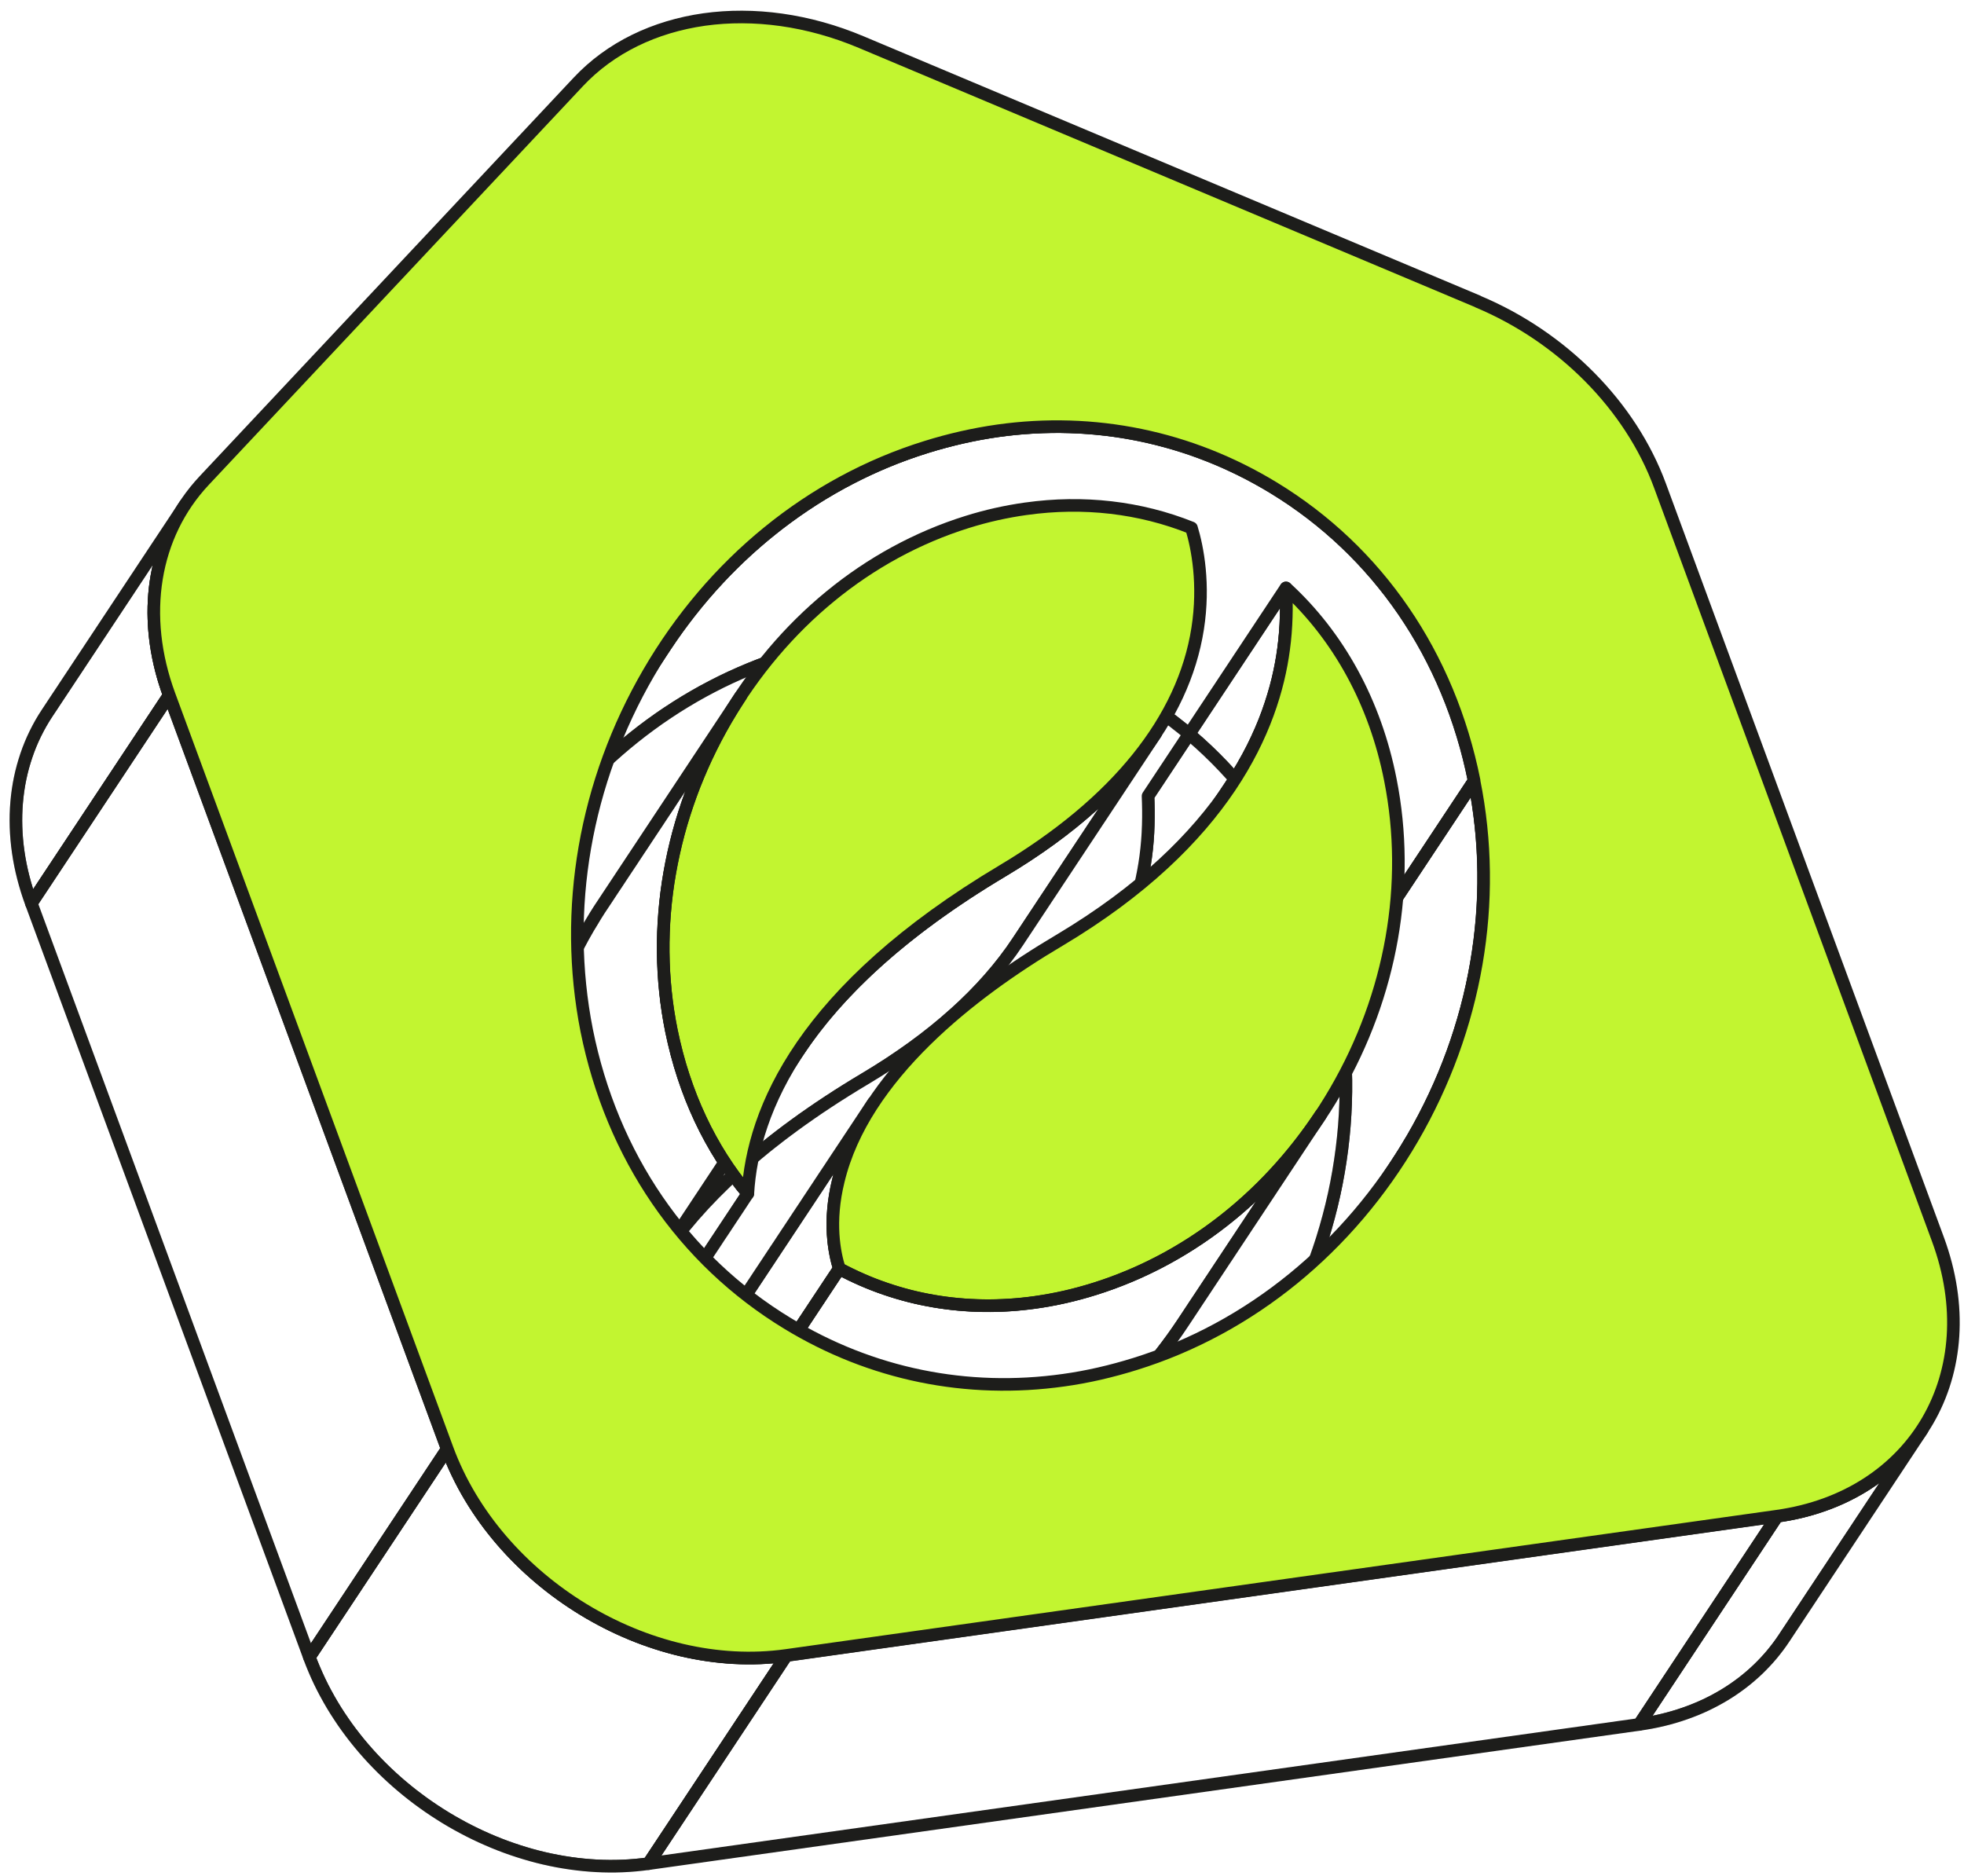 <svg width="156" height="149" viewBox="0 0 156 149" fill="none" xmlns="http://www.w3.org/2000/svg">
<mask id="mask0_258_2464" style="mask-type:luminance" maskUnits="userSpaceOnUse" x="41" y="33" width="77" height="46">
<path d="M41.91 67.85L52.86 51.32C57.91 43.69 65.19 38.11 73.58 35.5C75.47 34.91 77.37 34.48 79.27 34.21C86.91 33.14 94.53 34.69 101.17 38.73C109.46 43.78 115.11 52.04 117.11 62L106.16 78.53C104.16 68.57 98.52 60.31 90.22 55.26C83.58 51.22 75.96 49.66 68.32 50.74C66.42 51.01 64.52 51.44 62.63 52.03C54.24 54.63 46.96 60.22 41.91 67.85Z" fill="white"/>
</mask>
<g mask="url(#mask0_258_2464)">
<path d="M117.09 62.01L106.14 78.54C104.14 68.58 98.5 60.32 90.2 55.27C83.56 51.23 75.94 49.67 68.3 50.75C66.4 51.02 64.5 51.45 62.61 52.04C54.22 54.64 46.94 60.23 41.89 67.86L52.84 51.33C57.89 43.7 65.17 38.12 73.56 35.51C75.45 34.92 77.35 34.49 79.25 34.22C86.89 33.15 94.51 34.7 101.15 38.74C109.44 43.79 115.09 52.05 117.09 62.01Z" stroke="#1D1D1B" stroke-linecap="round" stroke-linejoin="round"/>
</g>
<path d="M41.91 67.85L52.86 51.32C57.91 43.69 65.19 38.11 73.58 35.5C75.47 34.91 77.37 34.48 79.27 34.21C86.91 33.14 94.53 34.69 101.17 38.73C109.46 43.78 115.11 52.04 117.11 62L106.16 78.53C104.16 68.57 98.52 60.31 90.22 55.26C83.58 51.22 75.96 49.66 68.32 50.74C66.42 51.01 64.52 51.44 62.63 52.03C54.24 54.63 46.96 60.22 41.91 67.85Z" stroke="#1D1D1B" stroke-linecap="round" stroke-linejoin="round"/>
<mask id="mask1_258_2464" style="mask-type:luminance" maskUnits="userSpaceOnUse" x="86" y="46" width="17" height="33">
<path d="M97.79 62.33L86.84 78.86C89.47 74.89 90.59 71.14 91 68.08C91.24 66.33 91.25 64.67 91.19 63.23L102.14 46.7C102.19 48.15 102.19 49.8 101.95 51.55C101.54 54.61 100.42 58.37 97.79 62.33Z" fill="white"/>
</mask>
<g mask="url(#mask1_258_2464)">
<path d="M97.79 62.33L86.84 78.86C89.47 74.89 90.59 71.14 91 68.08C91.24 66.33 91.25 64.67 91.19 63.23L102.14 46.7C102.19 48.15 102.19 49.8 101.95 51.55C101.54 54.61 100.42 58.37 97.79 62.33Z" stroke="#1D1D1B" stroke-linecap="round" stroke-linejoin="round"/>
</g>
<path d="M97.79 62.33L86.84 78.86C89.47 74.89 90.59 71.14 91 68.08C91.24 66.33 91.25 64.67 91.19 63.23L102.14 46.7C102.19 48.15 102.19 49.8 101.95 51.55C101.54 54.61 100.42 58.37 97.79 62.33Z" stroke="#1D1D1B" stroke-linecap="round" stroke-linejoin="round"/>
<mask id="mask2_258_2464" style="mask-type:luminance" maskUnits="userSpaceOnUse" x="99" y="62" width="19" height="48">
<path d="M110.9 92.51L99.95 109.04C100.41 108.35 100.84 107.65 101.26 106.93C106.32 98.22 108.07 88.13 106.14 78.55L117.09 62.02C119.02 71.6 117.27 81.7 112.21 90.4C111.79 91.12 111.35 91.83 110.9 92.51Z" fill="white"/>
</mask>
<g mask="url(#mask2_258_2464)">
<path d="M110.9 92.51L99.95 109.04C100.41 108.35 100.84 107.65 101.26 106.93C106.32 98.22 108.07 88.13 106.14 78.55L117.09 62.02C119.02 71.6 117.27 81.7 112.21 90.4C111.79 91.12 111.35 91.83 110.9 92.51Z" stroke="#1D1D1B" stroke-linecap="round" stroke-linejoin="round"/>
</g>
<path d="M110.9 92.51L99.95 109.04C100.41 108.35 100.84 107.65 101.26 106.93C106.32 98.22 108.07 88.13 106.14 78.55L117.09 62.02C119.02 71.6 117.27 81.7 112.21 90.4C111.79 91.12 111.35 91.83 110.9 92.51Z" stroke="#1D1D1B" stroke-linecap="round" stroke-linejoin="round"/>
<mask id="mask3_258_2464" style="mask-type:luminance" maskUnits="userSpaceOnUse" x="130" y="113" width="23" height="24">
<path d="M152.67 113.57L141.72 130.1C139.34 133.7 135.35 136.25 130.2 136.97L141.15 120.44C146.29 119.72 150.29 117.17 152.67 113.57Z" fill="white"/>
</mask>
<g mask="url(#mask3_258_2464)">
<path d="M152.67 113.57L141.72 130.1C139.34 133.7 135.35 136.25 130.2 136.97L141.15 120.44C146.29 119.72 150.29 117.17 152.67 113.57Z" stroke="#1D1D1B" stroke-linecap="round" stroke-linejoin="round"/>
</g>
<path d="M152.67 113.57L141.72 130.1C139.34 133.7 135.35 136.25 130.2 136.97L141.15 120.44C146.29 119.72 150.29 117.17 152.67 113.57Z" stroke="#1D1D1B" stroke-linecap="round" stroke-linejoin="round"/>
<mask id="mask4_258_2464" style="mask-type:luminance" maskUnits="userSpaceOnUse" x="52" y="58" width="40" height="43">
<path d="M91.8 58.26L80.85 74.79C78.2 78.79 74.11 82.47 68.7 85.69C60.49 90.58 55.46 95.5 52.46 100.02L63.41 83.49C66.41 78.97 71.43 74.05 79.65 69.16C85.06 65.93 89.15 62.25 91.8 58.26Z" fill="white"/>
</mask>
<g mask="url(#mask4_258_2464)">
<path d="M91.8 58.26L80.85 74.79C78.2 78.79 74.11 82.47 68.7 85.69C60.49 90.58 55.46 95.5 52.46 100.02L63.41 83.49C66.41 78.97 71.43 74.05 79.65 69.16C85.06 65.93 89.15 62.25 91.8 58.26Z" stroke="#1D1D1B" stroke-linecap="round" stroke-linejoin="round"/>
</g>
<path d="M91.8 58.26L80.85 74.79C78.2 78.79 74.11 82.47 68.7 85.69C60.49 90.58 55.46 95.5 52.46 100.02L63.41 83.49C66.41 78.97 71.43 74.05 79.65 69.16C85.06 65.93 89.15 62.25 91.8 58.26Z" stroke="#1D1D1B" stroke-linecap="round" stroke-linejoin="round"/>
<mask id="mask5_258_2464" style="mask-type:luminance" maskUnits="userSpaceOnUse" x="1" y="40" width="14" height="32">
<path d="M3.75 56.63L14.7 40.1C11.93 44.29 11.43 49.77 13.44 55.22L2.49 71.75C0.48 66.31 0.97 60.82 3.75 56.63Z" fill="white"/>
</mask>
<g mask="url(#mask5_258_2464)">
<path d="M13.44 55.22L2.49 71.75C0.48 66.31 0.97 60.82 3.75 56.63L14.7 40.1C11.93 44.29 11.43 49.77 13.44 55.22Z" stroke="#1D1D1B" stroke-linecap="round" stroke-linejoin="round"/>
</g>
<path d="M3.75 56.63L14.7 40.1C11.93 44.29 11.43 49.77 13.44 55.22L2.49 71.75C0.48 66.31 0.97 60.82 3.75 56.63Z" stroke="#1D1D1B" stroke-linecap="round" stroke-linejoin="round"/>
<path d="M81.5 40.41C86.05 39.77 90.55 40.29 94.64 41.93C95.12 43.51 95.68 46.41 95.13 49.93C94 57.16 88.65 63.79 79.65 69.16C63.76 78.63 59.79 88.18 59.4 94.81C56.42 91.26 54.35 86.86 53.33 81.88C51.66 73.65 53.2 64.84 57.66 57.18C62.11 49.51 68.91 43.93 76.82 41.46C78.38 40.97 79.93 40.63 81.49 40.41H81.5Z" fill="#C2F530" stroke="#1D1D1B" stroke-linecap="round" stroke-linejoin="round"/>
<mask id="mask6_258_2464" style="mask-type:luminance" maskUnits="userSpaceOnUse" x="41" y="55" width="19" height="57">
<path d="M47.89 71.81L58.84 55.28C58.43 55.9 58.04 56.53 57.66 57.17C53.2 64.84 51.67 73.65 53.33 81.87C54.35 86.85 56.41 91.25 59.4 94.8L48.45 111.33C45.47 107.78 43.4 103.38 42.38 98.4C40.71 90.17 42.25 81.36 46.71 73.7C47.09 73.05 47.48 72.42 47.89 71.81Z" fill="white"/>
</mask>
<g mask="url(#mask6_258_2464)">
<path d="M59.41 94.81L48.46 111.34C45.48 107.79 43.41 103.39 42.39 98.41C40.72 90.18 42.26 81.37 46.72 73.71C47.1 73.06 47.49 72.43 47.9 71.82L58.85 55.29C58.44 55.91 58.05 56.54 57.67 57.18C53.21 64.85 51.68 73.66 53.34 81.88C54.36 86.86 56.42 91.26 59.41 94.81Z" stroke="#1D1D1B" stroke-linecap="round" stroke-linejoin="round"/>
</g>
<path d="M47.89 71.81L58.84 55.28C58.43 55.9 58.04 56.53 57.66 57.17C53.2 64.84 51.67 73.65 53.33 81.87C54.35 86.85 56.41 91.25 59.4 94.8L48.45 111.33C45.47 107.78 43.4 103.38 42.38 98.4C40.71 90.17 42.25 81.36 46.71 73.7C47.09 73.05 47.48 72.42 47.89 71.81Z" stroke="#1D1D1B" stroke-linecap="round" stroke-linejoin="round"/>
<mask id="mask7_258_2464" style="mask-type:luminance" maskUnits="userSpaceOnUse" x="55" y="87" width="15" height="31">
<path d="M58.43 104.1L69.38 87.57C68.09 89.51 67.11 91.58 66.59 93.77C65.79 97.05 66.28 99.5 66.67 100.76L55.72 117.29C55.32 116.02 54.83 113.58 55.64 110.3C56.17 108.11 57.15 106.04 58.43 104.1Z" fill="white"/>
</mask>
<g mask="url(#mask7_258_2464)">
<path d="M66.66 100.76L55.71 117.29C55.31 116.02 54.82 113.58 55.63 110.3C56.16 108.11 57.14 106.04 58.42 104.1L69.37 87.57C68.08 89.51 67.1 91.58 66.58 93.77C65.78 97.05 66.27 99.5 66.66 100.76Z" stroke="#1D1D1B" stroke-linecap="round" stroke-linejoin="round"/>
</g>
<path d="M58.43 104.1L69.38 87.57C68.09 89.51 67.11 91.58 66.59 93.77C65.79 97.05 66.28 99.5 66.67 100.76L55.72 117.29C55.32 116.02 54.83 113.58 55.64 110.3C56.17 108.11 57.15 106.04 58.43 104.1Z" stroke="#1D1D1B" stroke-linecap="round" stroke-linejoin="round"/>
<path d="M102.15 46.7C106.33 50.54 109.24 55.82 110.44 61.96C112.07 70.19 110.54 79 106.08 86.67C101.63 94.34 94.83 99.92 86.92 102.39C85.36 102.88 83.8 103.23 82.25 103.45C76.76 104.22 71.39 103.31 66.67 100.78C66.27 99.51 65.78 97.07 66.59 93.79C68.6 85.44 77.23 78.78 84.13 74.7C97.36 66.82 101.14 57.77 101.96 51.57C102.2 49.82 102.21 48.16 102.15 46.72V46.7Z" fill="#C2F530" stroke="#1D1D1B" stroke-linecap="round" stroke-linejoin="round"/>
<mask id="mask8_258_2464" style="mask-type:luminance" maskUnits="userSpaceOnUse" x="55" y="88" width="50" height="33">
<path d="M104.9 88.56L93.95 105.09C89.52 111.78 83.21 116.65 75.97 118.91C74.41 119.4 72.85 119.75 71.3 119.97C65.81 120.74 60.44 119.83 55.72 117.3L66.67 100.77C71.39 103.3 76.76 104.22 82.25 103.44C83.8 103.22 85.36 102.87 86.92 102.38C94.16 100.12 100.47 95.25 104.9 88.56Z" fill="white"/>
</mask>
<g mask="url(#mask8_258_2464)">
<path d="M104.9 88.56L93.95 105.09C89.52 111.78 83.21 116.65 75.97 118.91C74.41 119.4 72.85 119.75 71.3 119.97C65.81 120.74 60.44 119.83 55.72 117.3L66.67 100.77C71.39 103.3 76.76 104.22 82.25 103.44C83.8 103.22 85.36 102.87 86.92 102.38C94.16 100.12 100.47 95.25 104.9 88.56Z" stroke="#1D1D1B" stroke-linecap="round" stroke-linejoin="round"/>
</g>
<path d="M104.9 88.56L93.95 105.09C89.52 111.78 83.21 116.65 75.97 118.91C74.41 119.4 72.85 119.75 71.3 119.97C65.81 120.74 60.44 119.83 55.72 117.3L66.67 100.77C71.39 103.3 76.76 104.22 82.25 103.44C83.8 103.22 85.36 102.87 86.92 102.38C94.16 100.12 100.47 95.25 104.9 88.56Z" stroke="#1D1D1B" stroke-linecap="round" stroke-linejoin="round"/>
<path d="M141.15 120.44L130.21 136.97L51.51 148.03L62.46 131.5L141.15 120.44Z" stroke="#1D1D1B" stroke-linecap="round" stroke-linejoin="round"/>
<path d="M35.52 115.1L24.57 131.62L2.49 71.75L13.44 55.22L35.52 115.1Z" stroke="#1D1D1B" stroke-linecap="round" stroke-linejoin="round"/>
<mask id="mask9_258_2464" style="mask-type:luminance" maskUnits="userSpaceOnUse" x="24" y="115" width="39" height="34">
<path d="M62.46 131.5L51.51 148.03C40.54 149.57 28.48 142.23 24.57 131.62L35.52 115.09C39.43 125.69 51.49 133.04 62.46 131.5Z" fill="white"/>
</mask>
<g mask="url(#mask9_258_2464)">
<path d="M62.46 131.5L51.51 148.03C40.54 149.57 28.48 142.23 24.57 131.62L35.52 115.09C39.43 125.69 51.49 133.04 62.46 131.5Z" stroke="#1D1D1B" stroke-linecap="round" stroke-linejoin="round"/>
</g>
<path d="M62.46 131.5L51.51 148.03C40.54 149.57 28.48 142.23 24.57 131.62L35.52 115.09C39.43 125.69 51.49 133.04 62.46 131.5Z" stroke="#1D1D1B" stroke-linecap="round" stroke-linejoin="round"/>
<path d="M117.4 23.96C124.12 26.78 129.52 32.25 131.85 38.57L153.93 98.44C157.84 109.04 152.12 118.89 141.15 120.43L62.46 131.49C51.49 133.03 39.43 125.69 35.52 115.08L13.44 55.21C11.11 48.89 12.15 42.51 16.22 38.17L45.93 6.51C48.49 3.78 52 2.11 55.93 1.55C59.86 1 64.2 1.57 68.42 3.35L117.4 23.95V23.96ZM117.09 62.01C115.09 52.05 109.45 43.79 101.15 38.74C94.51 34.7 86.89 33.14 79.25 34.22C77.35 34.49 75.45 34.92 73.56 35.51C64.41 38.35 56.58 44.74 51.52 53.45C46.46 62.16 44.71 72.26 46.6 81.84C48.6 91.81 54.25 100.07 62.54 105.11C69.2 109.17 76.81 110.71 84.48 109.63C86.37 109.37 88.26 108.93 90.16 108.34C99.3 105.5 107.13 99.11 112.2 90.4C117.26 81.69 119.01 71.6 117.08 62.02" fill="#C2F530"/>
<path d="M117.09 62.01C115.09 52.05 109.45 43.79 101.15 38.74C94.51 34.7 86.89 33.14 79.25 34.22C77.35 34.49 75.45 34.92 73.56 35.51C64.41 38.35 56.58 44.74 51.52 53.45C46.46 62.16 44.71 72.26 46.6 81.84C48.6 91.81 54.25 100.07 62.54 105.11C69.2 109.17 76.81 110.71 84.48 109.63C86.37 109.37 88.26 108.93 90.16 108.34C99.3 105.5 107.13 99.11 112.2 90.4C117.26 81.69 119.01 71.6 117.08 62.02M117.4 23.96C124.12 26.78 129.52 32.25 131.85 38.57L153.93 98.44C157.84 109.04 152.12 118.89 141.15 120.43L62.46 131.49C51.49 133.03 39.43 125.69 35.52 115.08L13.44 55.21C11.11 48.89 12.15 42.51 16.22 38.17L45.93 6.51C48.49 3.78 52 2.11 55.93 1.55C59.86 1 64.2 1.57 68.42 3.35L117.4 23.95V23.96Z" stroke="#1D1D1B" stroke-linecap="round" stroke-linejoin="round"/>
</svg>
